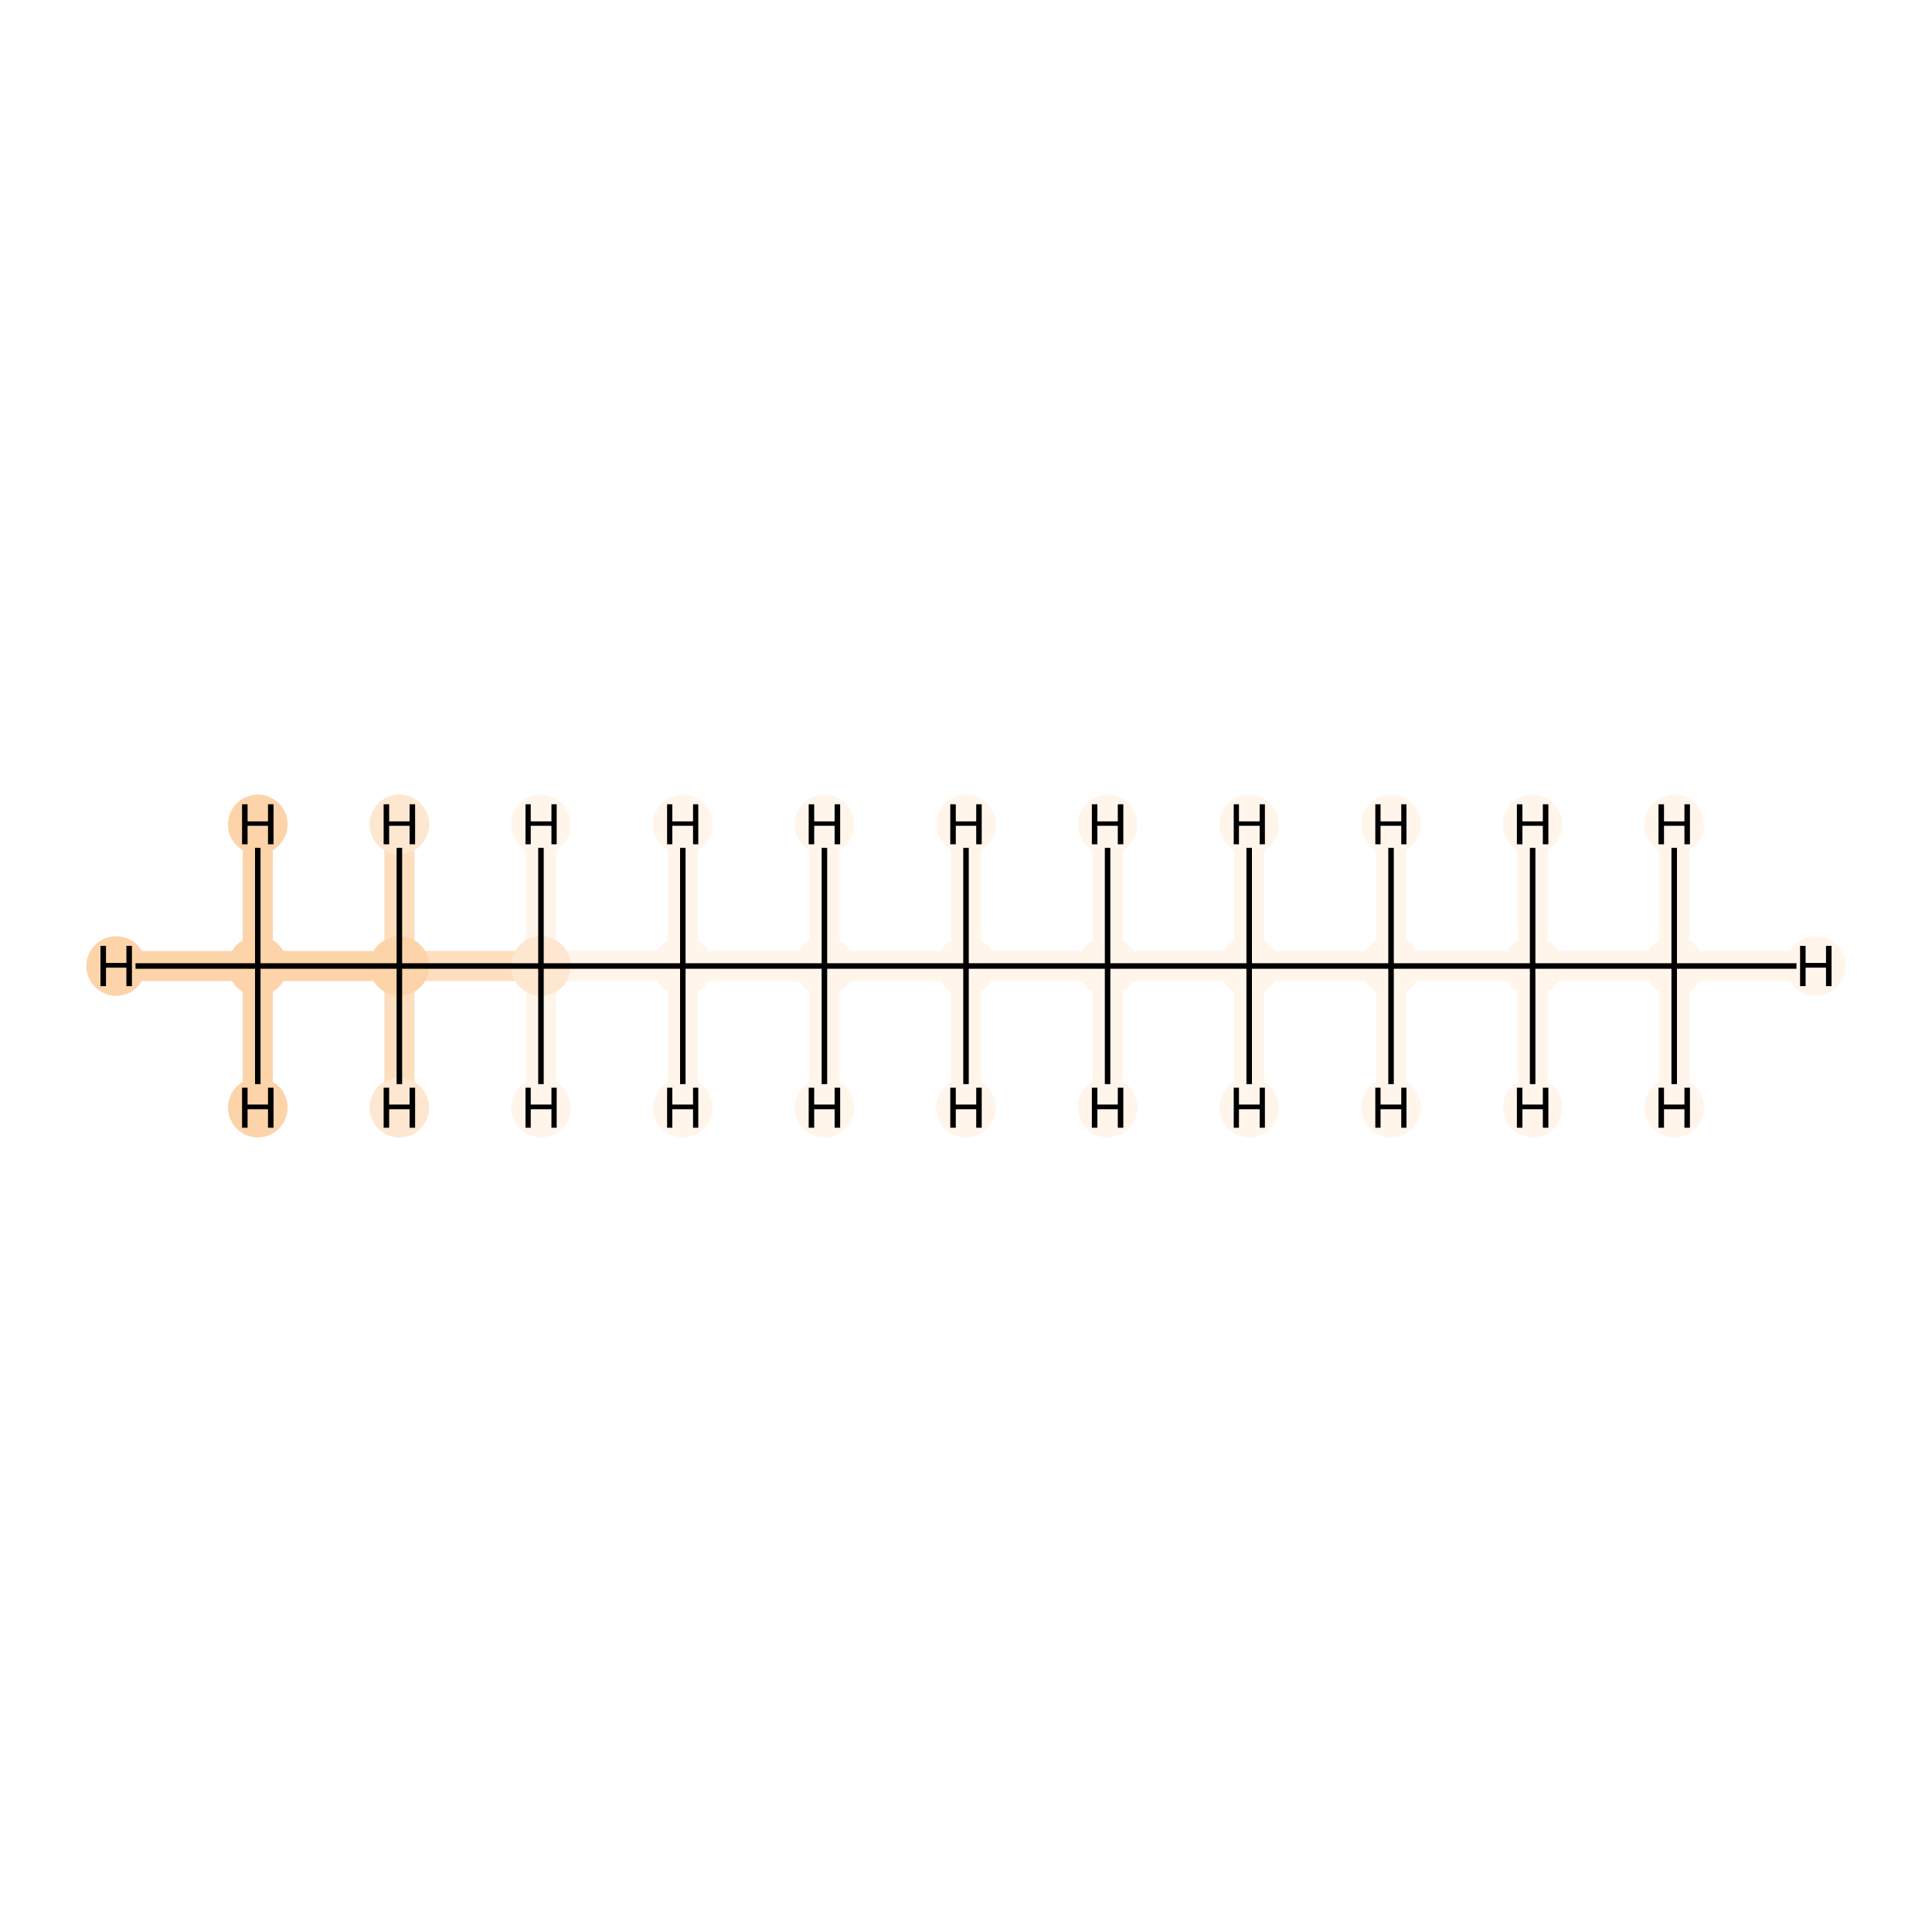 <?xml version='1.0' encoding='iso-8859-1'?>
<svg version='1.1' baseProfile='full'
              xmlns='http://www.w3.org/2000/svg'
                      xmlns:rdkit='http://www.rdkit.org/xml'
                      xmlns:xlink='http://www.w3.org/1999/xlink'
                  xml:space='preserve'
width='700px' height='700px' viewBox='0 0 700 700'>
<!-- END OF HEADER -->
<rect style='opacity:1.0;fill:#FFFFFF;stroke:none' width='700.0' height='700.0' x='0.0' y='0.0'> </rect>
<path d='M 93.4,350.0 L 144.7,350.0' style='fill:none;fill-rule:evenodd;stroke:#FDD3A9;stroke-width:10.9px;stroke-linecap:butt;stroke-linejoin:miter;stroke-opacity:1' />
<path d='M 93.4,350.0 L 42.1,350.0' style='fill:none;fill-rule:evenodd;stroke:#FDD3A9;stroke-width:10.9px;stroke-linecap:butt;stroke-linejoin:miter;stroke-opacity:1' />
<path d='M 93.4,350.0 L 93.4,298.7' style='fill:none;fill-rule:evenodd;stroke:#FDD3A9;stroke-width:10.9px;stroke-linecap:butt;stroke-linejoin:miter;stroke-opacity:1' />
<path d='M 93.4,350.0 L 93.4,401.3' style='fill:none;fill-rule:evenodd;stroke:#FDD3A9;stroke-width:10.9px;stroke-linecap:butt;stroke-linejoin:miter;stroke-opacity:1' />
<path d='M 144.7,350.0 L 196.0,350.0' style='fill:none;fill-rule:evenodd;stroke:#FDDEBE;stroke-width:10.9px;stroke-linecap:butt;stroke-linejoin:miter;stroke-opacity:1' />
<path d='M 144.7,350.0 L 144.7,401.3' style='fill:none;fill-rule:evenodd;stroke:#FDDEBE;stroke-width:10.9px;stroke-linecap:butt;stroke-linejoin:miter;stroke-opacity:1' />
<path d='M 144.7,350.0 L 144.7,298.7' style='fill:none;fill-rule:evenodd;stroke:#FDDEBE;stroke-width:10.9px;stroke-linecap:butt;stroke-linejoin:miter;stroke-opacity:1' />
<path d='M 196.0,350.0 L 247.4,350.0' style='fill:none;fill-rule:evenodd;stroke:#FFF5EB;stroke-width:10.9px;stroke-linecap:butt;stroke-linejoin:miter;stroke-opacity:1' />
<path d='M 196.0,350.0 L 196.0,298.7' style='fill:none;fill-rule:evenodd;stroke:#FFF5EB;stroke-width:10.9px;stroke-linecap:butt;stroke-linejoin:miter;stroke-opacity:1' />
<path d='M 196.0,350.0 L 196.0,401.3' style='fill:none;fill-rule:evenodd;stroke:#FFF5EB;stroke-width:10.9px;stroke-linecap:butt;stroke-linejoin:miter;stroke-opacity:1' />
<path d='M 247.4,350.0 L 298.7,350.0' style='fill:none;fill-rule:evenodd;stroke:#FFF5EB;stroke-width:10.9px;stroke-linecap:butt;stroke-linejoin:miter;stroke-opacity:1' />
<path d='M 247.4,350.0 L 247.4,401.3' style='fill:none;fill-rule:evenodd;stroke:#FFF5EB;stroke-width:10.9px;stroke-linecap:butt;stroke-linejoin:miter;stroke-opacity:1' />
<path d='M 247.4,350.0 L 247.4,298.7' style='fill:none;fill-rule:evenodd;stroke:#FFF5EB;stroke-width:10.9px;stroke-linecap:butt;stroke-linejoin:miter;stroke-opacity:1' />
<path d='M 298.7,350.0 L 350.0,350.0' style='fill:none;fill-rule:evenodd;stroke:#FFF5EB;stroke-width:10.9px;stroke-linecap:butt;stroke-linejoin:miter;stroke-opacity:1' />
<path d='M 298.7,350.0 L 298.7,298.7' style='fill:none;fill-rule:evenodd;stroke:#FFF5EB;stroke-width:10.9px;stroke-linecap:butt;stroke-linejoin:miter;stroke-opacity:1' />
<path d='M 298.7,350.0 L 298.7,401.3' style='fill:none;fill-rule:evenodd;stroke:#FFF5EB;stroke-width:10.9px;stroke-linecap:butt;stroke-linejoin:miter;stroke-opacity:1' />
<path d='M 350.0,350.0 L 401.3,350.0' style='fill:none;fill-rule:evenodd;stroke:#FFF5EB;stroke-width:10.9px;stroke-linecap:butt;stroke-linejoin:miter;stroke-opacity:1' />
<path d='M 350.0,350.0 L 350.0,401.3' style='fill:none;fill-rule:evenodd;stroke:#FFF5EB;stroke-width:10.9px;stroke-linecap:butt;stroke-linejoin:miter;stroke-opacity:1' />
<path d='M 350.0,350.0 L 350.0,298.7' style='fill:none;fill-rule:evenodd;stroke:#FFF5EB;stroke-width:10.9px;stroke-linecap:butt;stroke-linejoin:miter;stroke-opacity:1' />
<path d='M 401.3,350.0 L 452.6,350.0' style='fill:none;fill-rule:evenodd;stroke:#FFF5EB;stroke-width:10.9px;stroke-linecap:butt;stroke-linejoin:miter;stroke-opacity:1' />
<path d='M 401.3,350.0 L 401.3,298.7' style='fill:none;fill-rule:evenodd;stroke:#FFF5EB;stroke-width:10.9px;stroke-linecap:butt;stroke-linejoin:miter;stroke-opacity:1' />
<path d='M 401.3,350.0 L 401.3,401.3' style='fill:none;fill-rule:evenodd;stroke:#FFF5EB;stroke-width:10.9px;stroke-linecap:butt;stroke-linejoin:miter;stroke-opacity:1' />
<path d='M 452.6,350.0 L 504.0,350.0' style='fill:none;fill-rule:evenodd;stroke:#FFF5EB;stroke-width:10.9px;stroke-linecap:butt;stroke-linejoin:miter;stroke-opacity:1' />
<path d='M 452.6,350.0 L 452.6,401.3' style='fill:none;fill-rule:evenodd;stroke:#FFF5EB;stroke-width:10.9px;stroke-linecap:butt;stroke-linejoin:miter;stroke-opacity:1' />
<path d='M 452.6,350.0 L 452.6,298.7' style='fill:none;fill-rule:evenodd;stroke:#FFF5EB;stroke-width:10.9px;stroke-linecap:butt;stroke-linejoin:miter;stroke-opacity:1' />
<path d='M 504.0,350.0 L 555.3,350.0' style='fill:none;fill-rule:evenodd;stroke:#FFF5EB;stroke-width:10.9px;stroke-linecap:butt;stroke-linejoin:miter;stroke-opacity:1' />
<path d='M 504.0,350.0 L 504.0,298.7' style='fill:none;fill-rule:evenodd;stroke:#FFF5EB;stroke-width:10.9px;stroke-linecap:butt;stroke-linejoin:miter;stroke-opacity:1' />
<path d='M 504.0,350.0 L 504.0,401.3' style='fill:none;fill-rule:evenodd;stroke:#FFF5EB;stroke-width:10.9px;stroke-linecap:butt;stroke-linejoin:miter;stroke-opacity:1' />
<path d='M 555.3,350.0 L 606.6,350.0' style='fill:none;fill-rule:evenodd;stroke:#FFF5EB;stroke-width:10.9px;stroke-linecap:butt;stroke-linejoin:miter;stroke-opacity:1' />
<path d='M 555.3,350.0 L 555.3,401.3' style='fill:none;fill-rule:evenodd;stroke:#FFF5EB;stroke-width:10.9px;stroke-linecap:butt;stroke-linejoin:miter;stroke-opacity:1' />
<path d='M 555.3,350.0 L 555.3,298.7' style='fill:none;fill-rule:evenodd;stroke:#FFF5EB;stroke-width:10.9px;stroke-linecap:butt;stroke-linejoin:miter;stroke-opacity:1' />
<path d='M 606.6,350.0 L 657.9,350.0' style='fill:none;fill-rule:evenodd;stroke:#FFF5EB;stroke-width:10.9px;stroke-linecap:butt;stroke-linejoin:miter;stroke-opacity:1' />
<path d='M 606.6,350.0 L 606.6,298.7' style='fill:none;fill-rule:evenodd;stroke:#FFF5EB;stroke-width:10.9px;stroke-linecap:butt;stroke-linejoin:miter;stroke-opacity:1' />
<path d='M 606.6,350.0 L 606.6,401.3' style='fill:none;fill-rule:evenodd;stroke:#FFF5EB;stroke-width:10.9px;stroke-linecap:butt;stroke-linejoin:miter;stroke-opacity:1' />
<ellipse cx='93.4' cy='350.0' rx='10.3' ry='10.3'  style='fill:#FDD3A9;fill-rule:evenodd;stroke:#FDD3A9;stroke-width:1.0px;stroke-linecap:butt;stroke-linejoin:miter;stroke-opacity:1' />
<ellipse cx='144.7' cy='350.0' rx='10.3' ry='10.3'  style='fill:#FDD3A9;fill-rule:evenodd;stroke:#FDD3A9;stroke-width:1.0px;stroke-linecap:butt;stroke-linejoin:miter;stroke-opacity:1' />
<ellipse cx='196.0' cy='350.0' rx='10.3' ry='10.3'  style='fill:#FEE7D0;fill-rule:evenodd;stroke:#FEE7D0;stroke-width:1.0px;stroke-linecap:butt;stroke-linejoin:miter;stroke-opacity:1' />
<ellipse cx='247.4' cy='350.0' rx='10.3' ry='10.3'  style='fill:#FFF5EB;fill-rule:evenodd;stroke:#FFF5EB;stroke-width:1.0px;stroke-linecap:butt;stroke-linejoin:miter;stroke-opacity:1' />
<ellipse cx='298.7' cy='350.0' rx='10.3' ry='10.3'  style='fill:#FFF5EB;fill-rule:evenodd;stroke:#FFF5EB;stroke-width:1.0px;stroke-linecap:butt;stroke-linejoin:miter;stroke-opacity:1' />
<ellipse cx='350.0' cy='350.0' rx='10.3' ry='10.3'  style='fill:#FFF5EB;fill-rule:evenodd;stroke:#FFF5EB;stroke-width:1.0px;stroke-linecap:butt;stroke-linejoin:miter;stroke-opacity:1' />
<ellipse cx='401.3' cy='350.0' rx='10.3' ry='10.3'  style='fill:#FFF5EB;fill-rule:evenodd;stroke:#FFF5EB;stroke-width:1.0px;stroke-linecap:butt;stroke-linejoin:miter;stroke-opacity:1' />
<ellipse cx='452.6' cy='350.0' rx='10.3' ry='10.3'  style='fill:#FFF5EB;fill-rule:evenodd;stroke:#FFF5EB;stroke-width:1.0px;stroke-linecap:butt;stroke-linejoin:miter;stroke-opacity:1' />
<ellipse cx='504.0' cy='350.0' rx='10.3' ry='10.3'  style='fill:#FFF5EB;fill-rule:evenodd;stroke:#FFF5EB;stroke-width:1.0px;stroke-linecap:butt;stroke-linejoin:miter;stroke-opacity:1' />
<ellipse cx='555.3' cy='350.0' rx='10.3' ry='10.3'  style='fill:#FFF5EB;fill-rule:evenodd;stroke:#FFF5EB;stroke-width:1.0px;stroke-linecap:butt;stroke-linejoin:miter;stroke-opacity:1' />
<ellipse cx='606.6' cy='350.0' rx='10.3' ry='10.3'  style='fill:#FFF5EB;fill-rule:evenodd;stroke:#FFF5EB;stroke-width:1.0px;stroke-linecap:butt;stroke-linejoin:miter;stroke-opacity:1' />
<ellipse cx='42.1' cy='350.0' rx='10.3' ry='10.3'  style='fill:#FDD3A9;fill-rule:evenodd;stroke:#FDD3A9;stroke-width:1.0px;stroke-linecap:butt;stroke-linejoin:miter;stroke-opacity:1' />
<ellipse cx='93.4' cy='298.7' rx='10.3' ry='10.3'  style='fill:#FDD3A9;fill-rule:evenodd;stroke:#FDD3A9;stroke-width:1.0px;stroke-linecap:butt;stroke-linejoin:miter;stroke-opacity:1' />
<ellipse cx='93.4' cy='401.3' rx='10.3' ry='10.3'  style='fill:#FDD3A9;fill-rule:evenodd;stroke:#FDD3A9;stroke-width:1.0px;stroke-linecap:butt;stroke-linejoin:miter;stroke-opacity:1' />
<ellipse cx='144.7' cy='401.3' rx='10.3' ry='10.3'  style='fill:#FEE7D0;fill-rule:evenodd;stroke:#FEE7D0;stroke-width:1.0px;stroke-linecap:butt;stroke-linejoin:miter;stroke-opacity:1' />
<ellipse cx='144.7' cy='298.7' rx='10.3' ry='10.3'  style='fill:#FEE7D0;fill-rule:evenodd;stroke:#FEE7D0;stroke-width:1.0px;stroke-linecap:butt;stroke-linejoin:miter;stroke-opacity:1' />
<ellipse cx='196.0' cy='298.7' rx='10.3' ry='10.3'  style='fill:#FFF5EB;fill-rule:evenodd;stroke:#FFF5EB;stroke-width:1.0px;stroke-linecap:butt;stroke-linejoin:miter;stroke-opacity:1' />
<ellipse cx='196.0' cy='401.3' rx='10.3' ry='10.3'  style='fill:#FFF5EB;fill-rule:evenodd;stroke:#FFF5EB;stroke-width:1.0px;stroke-linecap:butt;stroke-linejoin:miter;stroke-opacity:1' />
<ellipse cx='247.4' cy='401.3' rx='10.3' ry='10.3'  style='fill:#FFF5EB;fill-rule:evenodd;stroke:#FFF5EB;stroke-width:1.0px;stroke-linecap:butt;stroke-linejoin:miter;stroke-opacity:1' />
<ellipse cx='247.4' cy='298.7' rx='10.3' ry='10.3'  style='fill:#FFF5EB;fill-rule:evenodd;stroke:#FFF5EB;stroke-width:1.0px;stroke-linecap:butt;stroke-linejoin:miter;stroke-opacity:1' />
<ellipse cx='298.7' cy='298.7' rx='10.3' ry='10.3'  style='fill:#FFF5EB;fill-rule:evenodd;stroke:#FFF5EB;stroke-width:1.0px;stroke-linecap:butt;stroke-linejoin:miter;stroke-opacity:1' />
<ellipse cx='298.7' cy='401.3' rx='10.3' ry='10.3'  style='fill:#FFF5EB;fill-rule:evenodd;stroke:#FFF5EB;stroke-width:1.0px;stroke-linecap:butt;stroke-linejoin:miter;stroke-opacity:1' />
<ellipse cx='350.0' cy='401.3' rx='10.3' ry='10.3'  style='fill:#FFF5EB;fill-rule:evenodd;stroke:#FFF5EB;stroke-width:1.0px;stroke-linecap:butt;stroke-linejoin:miter;stroke-opacity:1' />
<ellipse cx='350.0' cy='298.7' rx='10.3' ry='10.3'  style='fill:#FFF5EB;fill-rule:evenodd;stroke:#FFF5EB;stroke-width:1.0px;stroke-linecap:butt;stroke-linejoin:miter;stroke-opacity:1' />
<ellipse cx='401.3' cy='298.7' rx='10.3' ry='10.3'  style='fill:#FFF5EB;fill-rule:evenodd;stroke:#FFF5EB;stroke-width:1.0px;stroke-linecap:butt;stroke-linejoin:miter;stroke-opacity:1' />
<ellipse cx='401.3' cy='401.3' rx='10.3' ry='10.3'  style='fill:#FFF5EB;fill-rule:evenodd;stroke:#FFF5EB;stroke-width:1.0px;stroke-linecap:butt;stroke-linejoin:miter;stroke-opacity:1' />
<ellipse cx='452.6' cy='401.3' rx='10.3' ry='10.3'  style='fill:#FFF5EB;fill-rule:evenodd;stroke:#FFF5EB;stroke-width:1.0px;stroke-linecap:butt;stroke-linejoin:miter;stroke-opacity:1' />
<ellipse cx='452.6' cy='298.7' rx='10.3' ry='10.3'  style='fill:#FFF5EB;fill-rule:evenodd;stroke:#FFF5EB;stroke-width:1.0px;stroke-linecap:butt;stroke-linejoin:miter;stroke-opacity:1' />
<ellipse cx='504.0' cy='298.7' rx='10.3' ry='10.3'  style='fill:#FFF5EB;fill-rule:evenodd;stroke:#FFF5EB;stroke-width:1.0px;stroke-linecap:butt;stroke-linejoin:miter;stroke-opacity:1' />
<ellipse cx='504.0' cy='401.3' rx='10.3' ry='10.3'  style='fill:#FFF5EB;fill-rule:evenodd;stroke:#FFF5EB;stroke-width:1.0px;stroke-linecap:butt;stroke-linejoin:miter;stroke-opacity:1' />
<ellipse cx='555.3' cy='401.3' rx='10.3' ry='10.3'  style='fill:#FFF5EB;fill-rule:evenodd;stroke:#FFF5EB;stroke-width:1.0px;stroke-linecap:butt;stroke-linejoin:miter;stroke-opacity:1' />
<ellipse cx='555.3' cy='298.7' rx='10.3' ry='10.3'  style='fill:#FFF5EB;fill-rule:evenodd;stroke:#FFF5EB;stroke-width:1.0px;stroke-linecap:butt;stroke-linejoin:miter;stroke-opacity:1' />
<ellipse cx='657.9' cy='350.0' rx='10.3' ry='10.3'  style='fill:#FFF5EB;fill-rule:evenodd;stroke:#FFF5EB;stroke-width:1.0px;stroke-linecap:butt;stroke-linejoin:miter;stroke-opacity:1' />
<ellipse cx='606.6' cy='298.7' rx='10.3' ry='10.3'  style='fill:#FFF5EB;fill-rule:evenodd;stroke:#FFF5EB;stroke-width:1.0px;stroke-linecap:butt;stroke-linejoin:miter;stroke-opacity:1' />
<ellipse cx='606.6' cy='401.3' rx='10.3' ry='10.3'  style='fill:#FFF5EB;fill-rule:evenodd;stroke:#FFF5EB;stroke-width:1.0px;stroke-linecap:butt;stroke-linejoin:miter;stroke-opacity:1' />
<path class='bond-0 atom-0 atom-1' d='M 93.4,350.0 L 144.7,350.0' style='fill:none;fill-rule:evenodd;stroke:#000000;stroke-width:2.0px;stroke-linecap:butt;stroke-linejoin:miter;stroke-opacity:1' />
<path class='bond-10 atom-0 atom-11' d='M 93.4,350.0 L 49.1,350.0' style='fill:none;fill-rule:evenodd;stroke:#000000;stroke-width:2.0px;stroke-linecap:butt;stroke-linejoin:miter;stroke-opacity:1' />
<path class='bond-11 atom-0 atom-12' d='M 93.4,350.0 L 93.4,307.2' style='fill:none;fill-rule:evenodd;stroke:#000000;stroke-width:2.0px;stroke-linecap:butt;stroke-linejoin:miter;stroke-opacity:1' />
<path class='bond-12 atom-0 atom-13' d='M 93.4,350.0 L 93.4,392.8' style='fill:none;fill-rule:evenodd;stroke:#000000;stroke-width:2.0px;stroke-linecap:butt;stroke-linejoin:miter;stroke-opacity:1' />
<path class='bond-1 atom-1 atom-2' d='M 144.7,350.0 L 196.0,350.0' style='fill:none;fill-rule:evenodd;stroke:#000000;stroke-width:2.0px;stroke-linecap:butt;stroke-linejoin:miter;stroke-opacity:1' />
<path class='bond-13 atom-1 atom-14' d='M 144.7,350.0 L 144.7,392.8' style='fill:none;fill-rule:evenodd;stroke:#000000;stroke-width:2.0px;stroke-linecap:butt;stroke-linejoin:miter;stroke-opacity:1' />
<path class='bond-14 atom-1 atom-15' d='M 144.7,350.0 L 144.7,307.2' style='fill:none;fill-rule:evenodd;stroke:#000000;stroke-width:2.0px;stroke-linecap:butt;stroke-linejoin:miter;stroke-opacity:1' />
<path class='bond-2 atom-2 atom-3' d='M 196.0,350.0 L 247.4,350.0' style='fill:none;fill-rule:evenodd;stroke:#000000;stroke-width:2.0px;stroke-linecap:butt;stroke-linejoin:miter;stroke-opacity:1' />
<path class='bond-15 atom-2 atom-16' d='M 196.0,350.0 L 196.0,307.2' style='fill:none;fill-rule:evenodd;stroke:#000000;stroke-width:2.0px;stroke-linecap:butt;stroke-linejoin:miter;stroke-opacity:1' />
<path class='bond-16 atom-2 atom-17' d='M 196.0,350.0 L 196.0,392.8' style='fill:none;fill-rule:evenodd;stroke:#000000;stroke-width:2.0px;stroke-linecap:butt;stroke-linejoin:miter;stroke-opacity:1' />
<path class='bond-3 atom-3 atom-4' d='M 247.4,350.0 L 298.7,350.0' style='fill:none;fill-rule:evenodd;stroke:#000000;stroke-width:2.0px;stroke-linecap:butt;stroke-linejoin:miter;stroke-opacity:1' />
<path class='bond-17 atom-3 atom-18' d='M 247.4,350.0 L 247.4,392.8' style='fill:none;fill-rule:evenodd;stroke:#000000;stroke-width:2.0px;stroke-linecap:butt;stroke-linejoin:miter;stroke-opacity:1' />
<path class='bond-18 atom-3 atom-19' d='M 247.4,350.0 L 247.4,307.2' style='fill:none;fill-rule:evenodd;stroke:#000000;stroke-width:2.0px;stroke-linecap:butt;stroke-linejoin:miter;stroke-opacity:1' />
<path class='bond-4 atom-4 atom-5' d='M 298.7,350.0 L 350.0,350.0' style='fill:none;fill-rule:evenodd;stroke:#000000;stroke-width:2.0px;stroke-linecap:butt;stroke-linejoin:miter;stroke-opacity:1' />
<path class='bond-19 atom-4 atom-20' d='M 298.7,350.0 L 298.7,307.2' style='fill:none;fill-rule:evenodd;stroke:#000000;stroke-width:2.0px;stroke-linecap:butt;stroke-linejoin:miter;stroke-opacity:1' />
<path class='bond-20 atom-4 atom-21' d='M 298.7,350.0 L 298.7,392.8' style='fill:none;fill-rule:evenodd;stroke:#000000;stroke-width:2.0px;stroke-linecap:butt;stroke-linejoin:miter;stroke-opacity:1' />
<path class='bond-5 atom-5 atom-6' d='M 350.0,350.0 L 401.3,350.0' style='fill:none;fill-rule:evenodd;stroke:#000000;stroke-width:2.0px;stroke-linecap:butt;stroke-linejoin:miter;stroke-opacity:1' />
<path class='bond-21 atom-5 atom-22' d='M 350.0,350.0 L 350.0,392.8' style='fill:none;fill-rule:evenodd;stroke:#000000;stroke-width:2.0px;stroke-linecap:butt;stroke-linejoin:miter;stroke-opacity:1' />
<path class='bond-22 atom-5 atom-23' d='M 350.0,350.0 L 350.0,307.2' style='fill:none;fill-rule:evenodd;stroke:#000000;stroke-width:2.0px;stroke-linecap:butt;stroke-linejoin:miter;stroke-opacity:1' />
<path class='bond-6 atom-6 atom-7' d='M 401.3,350.0 L 452.6,350.0' style='fill:none;fill-rule:evenodd;stroke:#000000;stroke-width:2.0px;stroke-linecap:butt;stroke-linejoin:miter;stroke-opacity:1' />
<path class='bond-23 atom-6 atom-24' d='M 401.3,350.0 L 401.3,307.2' style='fill:none;fill-rule:evenodd;stroke:#000000;stroke-width:2.0px;stroke-linecap:butt;stroke-linejoin:miter;stroke-opacity:1' />
<path class='bond-24 atom-6 atom-25' d='M 401.3,350.0 L 401.3,392.8' style='fill:none;fill-rule:evenodd;stroke:#000000;stroke-width:2.0px;stroke-linecap:butt;stroke-linejoin:miter;stroke-opacity:1' />
<path class='bond-7 atom-7 atom-8' d='M 452.6,350.0 L 504.0,350.0' style='fill:none;fill-rule:evenodd;stroke:#000000;stroke-width:2.0px;stroke-linecap:butt;stroke-linejoin:miter;stroke-opacity:1' />
<path class='bond-25 atom-7 atom-26' d='M 452.6,350.0 L 452.6,392.8' style='fill:none;fill-rule:evenodd;stroke:#000000;stroke-width:2.0px;stroke-linecap:butt;stroke-linejoin:miter;stroke-opacity:1' />
<path class='bond-26 atom-7 atom-27' d='M 452.6,350.0 L 452.6,307.2' style='fill:none;fill-rule:evenodd;stroke:#000000;stroke-width:2.0px;stroke-linecap:butt;stroke-linejoin:miter;stroke-opacity:1' />
<path class='bond-8 atom-8 atom-9' d='M 504.0,350.0 L 555.3,350.0' style='fill:none;fill-rule:evenodd;stroke:#000000;stroke-width:2.0px;stroke-linecap:butt;stroke-linejoin:miter;stroke-opacity:1' />
<path class='bond-27 atom-8 atom-28' d='M 504.0,350.0 L 504.0,307.2' style='fill:none;fill-rule:evenodd;stroke:#000000;stroke-width:2.0px;stroke-linecap:butt;stroke-linejoin:miter;stroke-opacity:1' />
<path class='bond-28 atom-8 atom-29' d='M 504.0,350.0 L 504.0,392.8' style='fill:none;fill-rule:evenodd;stroke:#000000;stroke-width:2.0px;stroke-linecap:butt;stroke-linejoin:miter;stroke-opacity:1' />
<path class='bond-9 atom-9 atom-10' d='M 555.3,350.0 L 606.6,350.0' style='fill:none;fill-rule:evenodd;stroke:#000000;stroke-width:2.0px;stroke-linecap:butt;stroke-linejoin:miter;stroke-opacity:1' />
<path class='bond-29 atom-9 atom-30' d='M 555.3,350.0 L 555.3,392.8' style='fill:none;fill-rule:evenodd;stroke:#000000;stroke-width:2.0px;stroke-linecap:butt;stroke-linejoin:miter;stroke-opacity:1' />
<path class='bond-30 atom-9 atom-31' d='M 555.3,350.0 L 555.3,307.2' style='fill:none;fill-rule:evenodd;stroke:#000000;stroke-width:2.0px;stroke-linecap:butt;stroke-linejoin:miter;stroke-opacity:1' />
<path class='bond-31 atom-10 atom-32' d='M 606.6,350.0 L 650.9,350.0' style='fill:none;fill-rule:evenodd;stroke:#000000;stroke-width:2.0px;stroke-linecap:butt;stroke-linejoin:miter;stroke-opacity:1' />
<path class='bond-32 atom-10 atom-33' d='M 606.6,350.0 L 606.6,307.2' style='fill:none;fill-rule:evenodd;stroke:#000000;stroke-width:2.0px;stroke-linecap:butt;stroke-linejoin:miter;stroke-opacity:1' />
<path class='bond-33 atom-10 atom-34' d='M 606.6,350.0 L 606.6,392.8' style='fill:none;fill-rule:evenodd;stroke:#000000;stroke-width:2.0px;stroke-linecap:butt;stroke-linejoin:miter;stroke-opacity:1' />
<path  class='atom-11' d='M 36.4 342.7
L 38.4 342.7
L 38.4 348.9
L 45.8 348.9
L 45.8 342.7
L 47.8 342.7
L 47.8 357.3
L 45.8 357.3
L 45.8 350.6
L 38.4 350.6
L 38.4 357.3
L 36.4 357.3
L 36.4 342.7
' fill='#000000'/>
<path  class='atom-12' d='M 87.7 291.4
L 89.7 291.4
L 89.7 297.6
L 97.1 297.6
L 97.1 291.4
L 99.1 291.4
L 99.1 305.9
L 97.1 305.9
L 97.1 299.2
L 89.7 299.2
L 89.7 305.9
L 87.7 305.9
L 87.7 291.4
' fill='#000000'/>
<path  class='atom-13' d='M 87.7 394.1
L 89.7 394.1
L 89.7 400.2
L 97.1 400.2
L 97.1 394.1
L 99.1 394.1
L 99.1 408.6
L 97.1 408.6
L 97.1 401.9
L 89.7 401.9
L 89.7 408.6
L 87.7 408.6
L 87.7 394.1
' fill='#000000'/>
<path  class='atom-14' d='M 139.0 394.1
L 141.0 394.1
L 141.0 400.2
L 148.4 400.2
L 148.4 394.1
L 150.4 394.1
L 150.4 408.6
L 148.4 408.6
L 148.4 401.9
L 141.0 401.9
L 141.0 408.6
L 139.0 408.6
L 139.0 394.1
' fill='#000000'/>
<path  class='atom-15' d='M 139.0 291.4
L 141.0 291.4
L 141.0 297.6
L 148.4 297.6
L 148.4 291.4
L 150.4 291.4
L 150.4 305.9
L 148.4 305.9
L 148.4 299.2
L 141.0 299.2
L 141.0 305.9
L 139.0 305.9
L 139.0 291.4
' fill='#000000'/>
<path  class='atom-16' d='M 190.4 291.4
L 192.3 291.4
L 192.3 297.6
L 199.8 297.6
L 199.8 291.4
L 201.7 291.4
L 201.7 305.9
L 199.8 305.9
L 199.8 299.2
L 192.3 299.2
L 192.3 305.9
L 190.4 305.9
L 190.4 291.4
' fill='#000000'/>
<path  class='atom-17' d='M 190.4 394.1
L 192.3 394.1
L 192.3 400.2
L 199.8 400.2
L 199.8 394.1
L 201.7 394.1
L 201.7 408.6
L 199.8 408.6
L 199.8 401.9
L 192.3 401.9
L 192.3 408.6
L 190.4 408.6
L 190.4 394.1
' fill='#000000'/>
<path  class='atom-18' d='M 241.7 394.1
L 243.6 394.1
L 243.6 400.2
L 251.1 400.2
L 251.1 394.1
L 253.0 394.1
L 253.0 408.6
L 251.1 408.6
L 251.1 401.9
L 243.6 401.9
L 243.6 408.6
L 241.7 408.6
L 241.7 394.1
' fill='#000000'/>
<path  class='atom-19' d='M 241.7 291.4
L 243.6 291.4
L 243.6 297.6
L 251.1 297.6
L 251.1 291.4
L 253.0 291.4
L 253.0 305.9
L 251.1 305.9
L 251.1 299.2
L 243.6 299.2
L 243.6 305.9
L 241.7 305.9
L 241.7 291.4
' fill='#000000'/>
<path  class='atom-20' d='M 293.0 291.4
L 295.0 291.4
L 295.0 297.6
L 302.4 297.6
L 302.4 291.4
L 304.4 291.4
L 304.4 305.9
L 302.4 305.9
L 302.4 299.2
L 295.0 299.2
L 295.0 305.9
L 293.0 305.9
L 293.0 291.4
' fill='#000000'/>
<path  class='atom-21' d='M 293.0 394.1
L 295.0 394.1
L 295.0 400.2
L 302.4 400.2
L 302.4 394.1
L 304.4 394.1
L 304.4 408.6
L 302.4 408.6
L 302.4 401.9
L 295.0 401.9
L 295.0 408.6
L 293.0 408.6
L 293.0 394.1
' fill='#000000'/>
<path  class='atom-22' d='M 344.3 394.1
L 346.3 394.1
L 346.3 400.2
L 353.7 400.2
L 353.7 394.1
L 355.7 394.1
L 355.7 408.6
L 353.7 408.6
L 353.7 401.9
L 346.3 401.9
L 346.3 408.6
L 344.3 408.6
L 344.3 394.1
' fill='#000000'/>
<path  class='atom-23' d='M 344.3 291.4
L 346.3 291.4
L 346.3 297.6
L 353.7 297.6
L 353.7 291.4
L 355.7 291.4
L 355.7 305.9
L 353.7 305.9
L 353.7 299.2
L 346.3 299.2
L 346.3 305.9
L 344.3 305.9
L 344.3 291.4
' fill='#000000'/>
<path  class='atom-24' d='M 395.6 291.4
L 397.6 291.4
L 397.6 297.6
L 405.0 297.6
L 405.0 291.4
L 407.0 291.4
L 407.0 305.9
L 405.0 305.9
L 405.0 299.2
L 397.6 299.2
L 397.6 305.9
L 395.6 305.9
L 395.6 291.4
' fill='#000000'/>
<path  class='atom-25' d='M 395.6 394.1
L 397.6 394.1
L 397.6 400.2
L 405.0 400.2
L 405.0 394.1
L 407.0 394.1
L 407.0 408.6
L 405.0 408.6
L 405.0 401.9
L 397.6 401.9
L 397.6 408.6
L 395.6 408.6
L 395.6 394.1
' fill='#000000'/>
<path  class='atom-26' d='M 447.0 394.1
L 448.9 394.1
L 448.9 400.2
L 456.4 400.2
L 456.4 394.1
L 458.3 394.1
L 458.3 408.6
L 456.4 408.6
L 456.4 401.9
L 448.9 401.9
L 448.9 408.6
L 447.0 408.6
L 447.0 394.1
' fill='#000000'/>
<path  class='atom-27' d='M 447.0 291.4
L 448.9 291.4
L 448.9 297.6
L 456.4 297.6
L 456.4 291.4
L 458.3 291.4
L 458.3 305.9
L 456.4 305.9
L 456.4 299.2
L 448.9 299.2
L 448.9 305.9
L 447.0 305.9
L 447.0 291.4
' fill='#000000'/>
<path  class='atom-28' d='M 498.3 291.4
L 500.2 291.4
L 500.2 297.6
L 507.7 297.6
L 507.7 291.4
L 509.6 291.4
L 509.6 305.9
L 507.7 305.9
L 507.7 299.2
L 500.2 299.2
L 500.2 305.9
L 498.3 305.9
L 498.3 291.4
' fill='#000000'/>
<path  class='atom-29' d='M 498.3 394.1
L 500.2 394.1
L 500.2 400.2
L 507.7 400.2
L 507.7 394.1
L 509.6 394.1
L 509.6 408.6
L 507.7 408.6
L 507.7 401.9
L 500.2 401.9
L 500.2 408.6
L 498.3 408.6
L 498.3 394.1
' fill='#000000'/>
<path  class='atom-30' d='M 549.6 394.1
L 551.6 394.1
L 551.6 400.2
L 559.0 400.2
L 559.0 394.1
L 561.0 394.1
L 561.0 408.6
L 559.0 408.6
L 559.0 401.9
L 551.6 401.9
L 551.6 408.6
L 549.6 408.6
L 549.6 394.1
' fill='#000000'/>
<path  class='atom-31' d='M 549.6 291.4
L 551.6 291.4
L 551.6 297.6
L 559.0 297.6
L 559.0 291.4
L 561.0 291.4
L 561.0 305.9
L 559.0 305.9
L 559.0 299.2
L 551.6 299.2
L 551.6 305.9
L 549.6 305.9
L 549.6 291.4
' fill='#000000'/>
<path  class='atom-32' d='M 652.2 342.7
L 654.2 342.7
L 654.2 348.9
L 661.6 348.9
L 661.6 342.7
L 663.6 342.7
L 663.6 357.3
L 661.6 357.3
L 661.6 350.6
L 654.2 350.6
L 654.2 357.3
L 652.2 357.3
L 652.2 342.7
' fill='#000000'/>
<path  class='atom-33' d='M 600.9 291.4
L 602.9 291.4
L 602.9 297.6
L 610.3 297.6
L 610.3 291.4
L 612.3 291.4
L 612.3 305.9
L 610.3 305.9
L 610.3 299.2
L 602.9 299.2
L 602.9 305.9
L 600.9 305.9
L 600.9 291.4
' fill='#000000'/>
<path  class='atom-34' d='M 600.9 394.1
L 602.9 394.1
L 602.9 400.2
L 610.3 400.2
L 610.3 394.1
L 612.3 394.1
L 612.3 408.6
L 610.3 408.6
L 610.3 401.9
L 602.9 401.9
L 602.9 408.6
L 600.9 408.6
L 600.9 394.1
' fill='#000000'/>
</svg>
